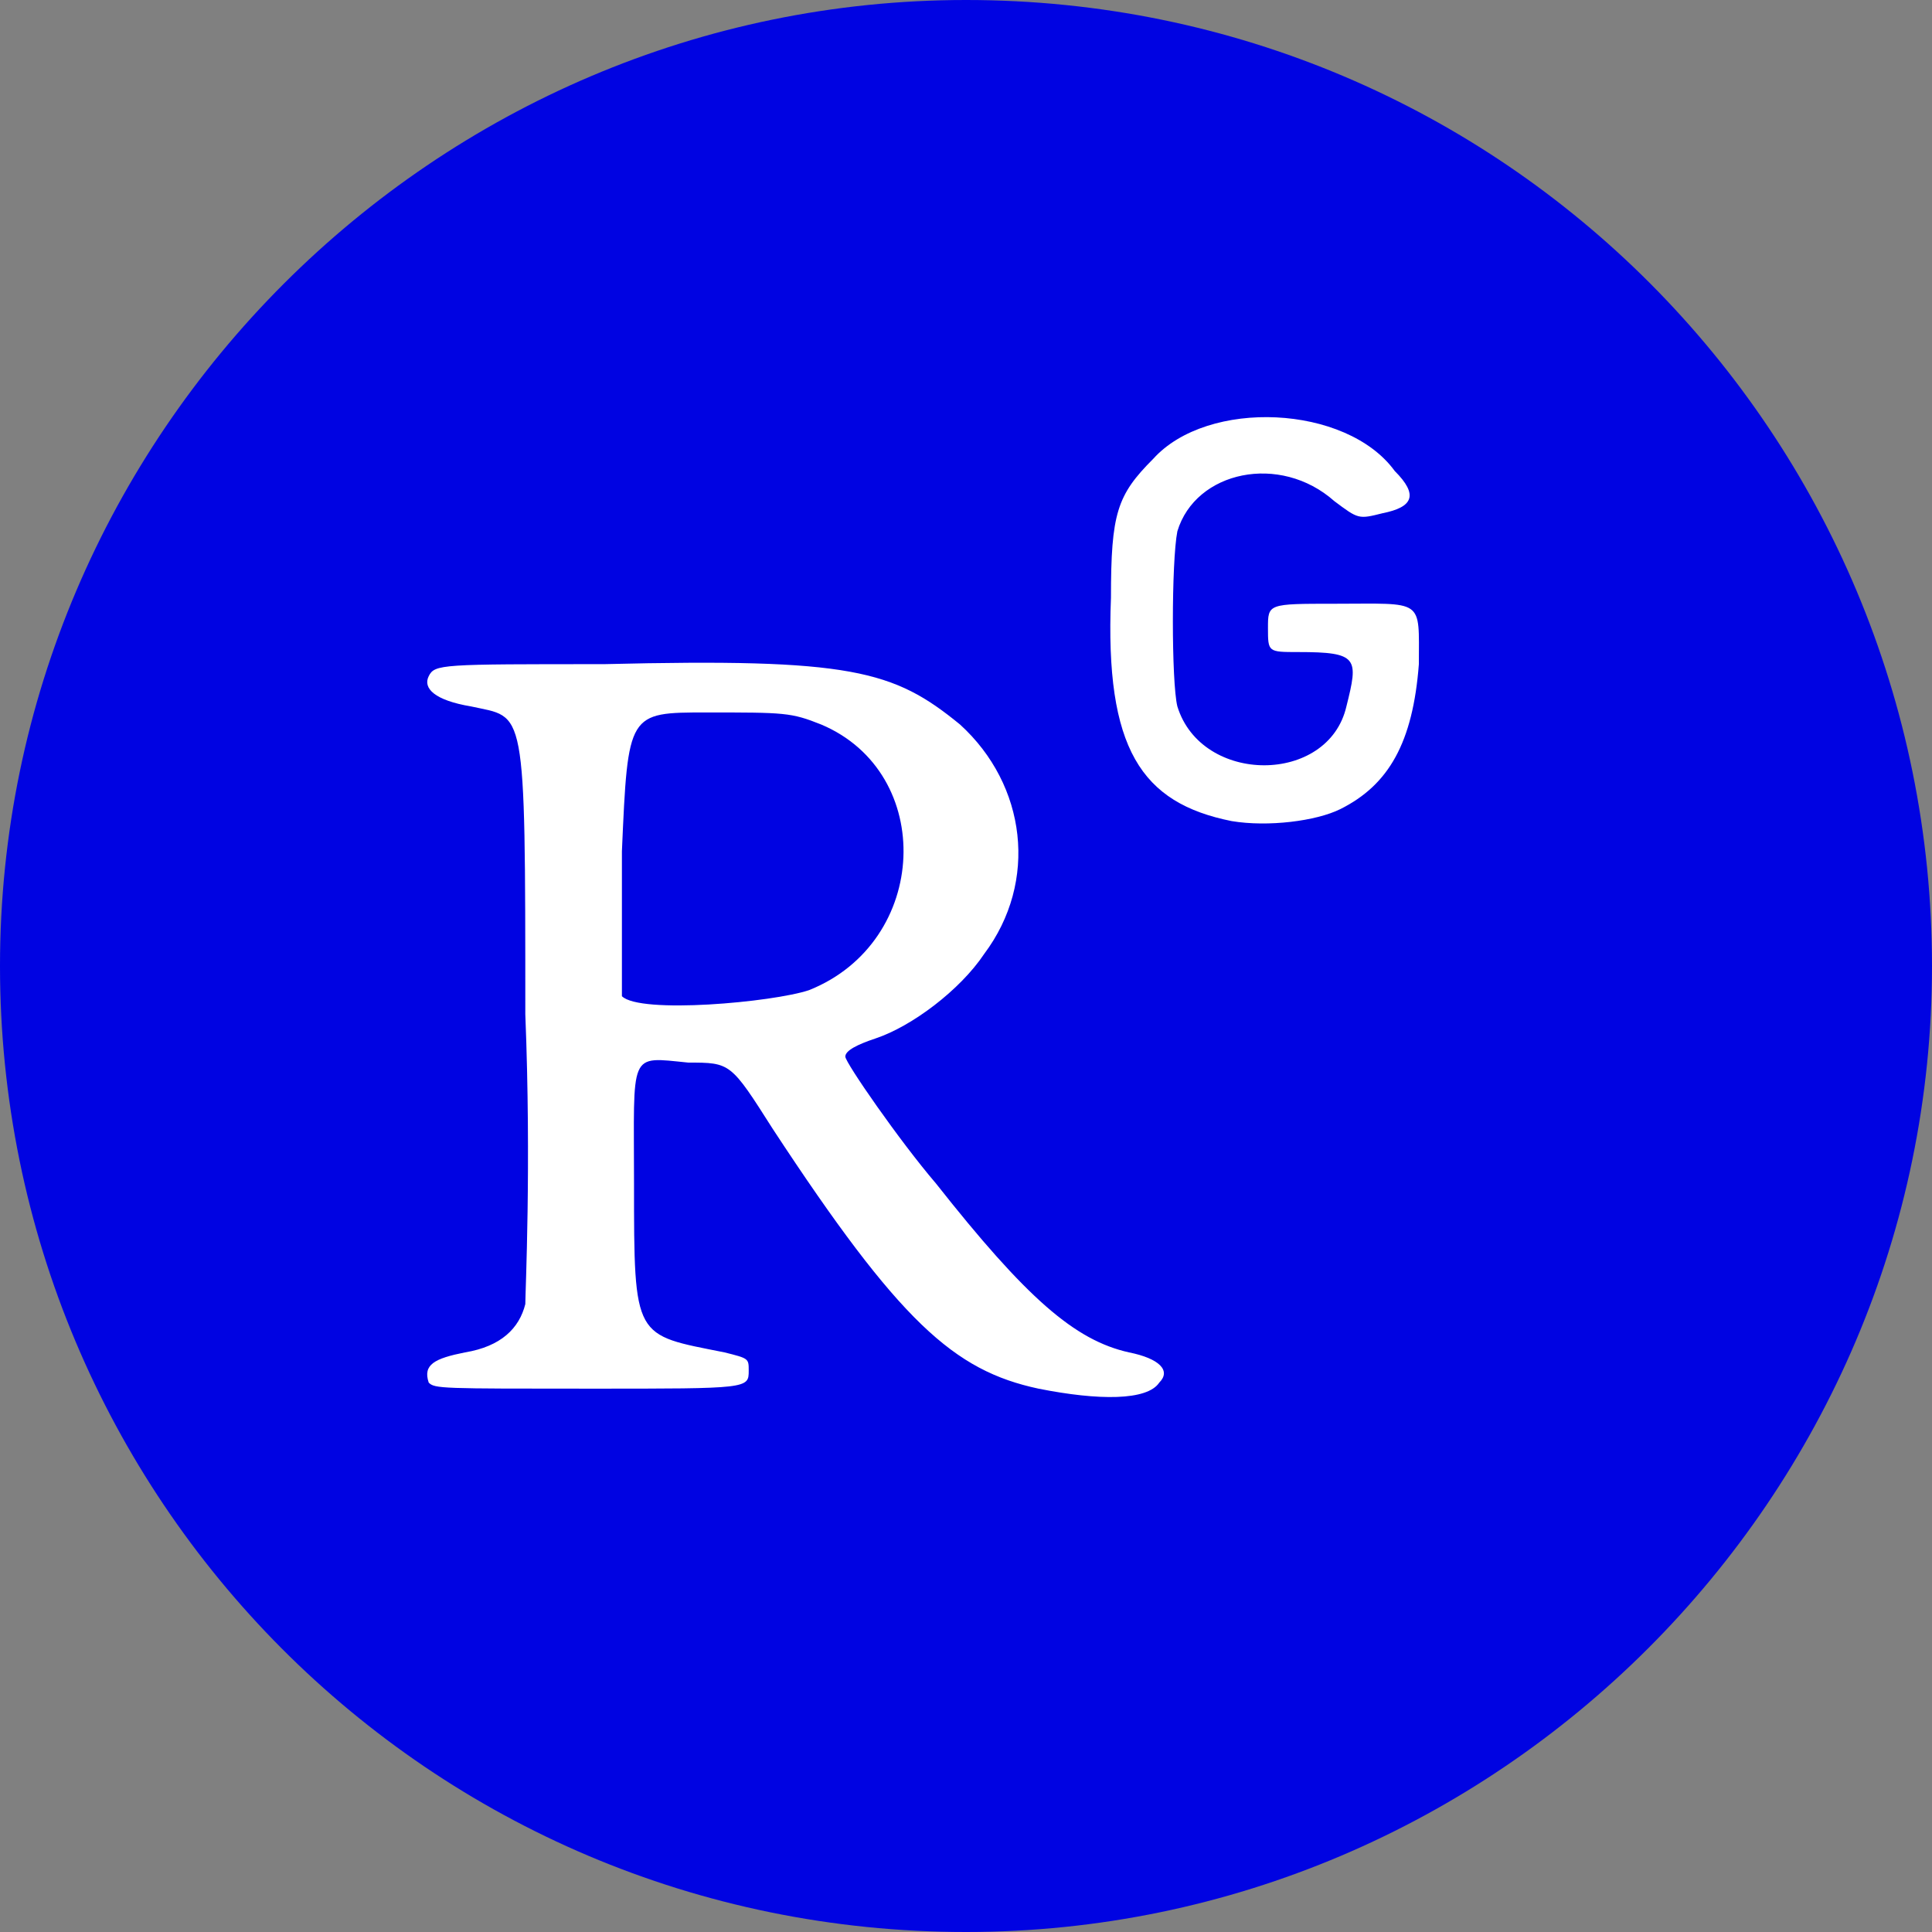 <svg width="30" height="30" viewBox="0 0 30 30" fill="none" xmlns="http://www.w3.org/2000/svg">
<rect x="0" y="0" width="30" height="30" fill="#808080" stroke="none"/>
<path d="M30 15C30 23.25 23.25 30 15 30C6.656 30 0 23.25 0 15C0 6.75 6.75 0 15 0C23.344 0 30 6.75 30 15ZM16.125 21.562C14.812 21.281 13.969 20.531 12 17.531C11.344 16.5 11.344 16.5 10.688 16.5C9.75 16.406 9.844 16.312 9.844 18.375C9.844 20.812 9.844 20.719 11.25 21C11.625 21.094 11.625 21.094 11.625 21.281C11.625 21.562 11.625 21.562 9.188 21.562C6.844 21.562 6.75 21.562 6.656 21.469C6.562 21.188 6.75 21.094 7.219 21C7.781 20.906 8.062 20.625 8.156 20.25C8.156 20.062 8.25 18.094 8.156 15.75C8.156 10.875 8.156 11.156 7.312 10.969C6.75 10.875 6.562 10.688 6.656 10.5C6.75 10.312 6.844 10.312 9.375 10.312C13.219 10.219 13.875 10.406 14.906 11.25C15.938 12.188 16.125 13.688 15.281 14.812C14.906 15.375 14.156 15.938 13.594 16.125C13.312 16.219 13.125 16.312 13.125 16.406C13.125 16.5 13.969 17.719 14.531 18.375C15.938 20.156 16.688 20.812 17.531 21C18 21.094 18.188 21.281 18 21.469C17.812 21.75 17.062 21.75 16.125 21.562ZM12.562 15.375C14.438 14.625 14.531 12 12.75 11.25C12.281 11.062 12.188 11.062 10.969 11.062C9.75 11.062 9.75 11.062 9.656 13.219C9.656 14.438 9.656 15.469 9.656 15.469C9.938 15.75 12 15.562 12.562 15.375ZM19.125 12.75C17.719 12.469 17.156 11.625 17.25 9.281C17.25 7.969 17.344 7.688 17.906 7.125C18.75 6.188 20.906 6.281 21.656 7.312C22.031 7.688 21.938 7.875 21.469 7.969C21.094 8.062 21.094 8.062 20.719 7.781C19.875 7.031 18.562 7.312 18.281 8.25C18.188 8.719 18.188 10.594 18.281 10.969C18.656 12.188 20.625 12.188 20.906 10.969C21.094 10.219 21.094 10.125 20.156 10.125C19.688 10.125 19.688 10.125 19.688 9.75C19.688 9.375 19.688 9.375 20.719 9.375C22.125 9.375 22.031 9.281 22.031 10.312C21.938 11.531 21.562 12.188 20.812 12.562C20.438 12.75 19.688 12.844 19.125 12.75Z" fill="#0003E2"/>
<path d="M16.126 21.563C14.813 21.282 13.97 20.532 12.001 17.532C11.345 16.5 11.345 16.5 10.688 16.5C9.751 16.407 9.845 16.313 9.845 18.375C9.845 20.813 9.845 20.719 11.251 21C11.626 21.094 11.626 21.094 11.626 21.282C11.626 21.563 11.626 21.563 9.188 21.563C6.845 21.563 6.751 21.563 6.657 21.469C6.563 21.188 6.751 21.094 7.22 21C7.782 20.907 8.063 20.625 8.157 20.25C8.157 20.063 8.251 18.094 8.157 15.75C8.157 10.875 8.157 11.157 7.313 10.969C6.751 10.875 6.563 10.688 6.657 10.5C6.751 10.313 6.845 10.313 9.376 10.313C13.22 10.219 13.876 10.407 14.907 11.25C15.938 12.188 16.126 13.688 15.282 14.813C14.907 15.375 14.157 15.938 13.595 16.125C13.313 16.219 13.126 16.313 13.126 16.407C13.126 16.5 13.97 17.719 14.532 18.375C15.938 20.157 16.689 20.813 17.532 21C18.001 21.094 18.189 21.282 18.001 21.469C17.814 21.75 17.064 21.75 16.126 21.563ZM12.563 15.375C14.438 14.625 14.532 12 12.751 11.25C12.282 11.063 12.188 11.063 10.97 11.063C9.751 11.063 9.751 11.063 9.657 13.219C9.657 14.438 9.657 15.469 9.657 15.469C9.938 15.75 12.001 15.563 12.563 15.375ZM19.126 12.75C17.72 12.469 17.157 11.625 17.251 9.282C17.251 7.969 17.345 7.688 17.907 7.125C18.751 6.188 20.907 6.282 21.657 7.313C22.032 7.688 21.939 7.875 21.47 7.969C21.095 8.063 21.095 8.063 20.72 7.782C19.876 7.032 18.564 7.313 18.282 8.25C18.189 8.719 18.189 10.594 18.282 10.969C18.657 12.188 20.626 12.188 20.907 10.969C21.095 10.219 21.095 10.125 20.157 10.125C19.689 10.125 19.689 10.125 19.689 9.75C19.689 9.375 19.689 9.375 20.72 9.375C22.126 9.375 22.032 9.282 22.032 10.313C21.939 11.532 21.564 12.188 20.814 12.563C20.439 12.75 19.689 12.844 19.126 12.75Z" fill="white"/>
</svg>
